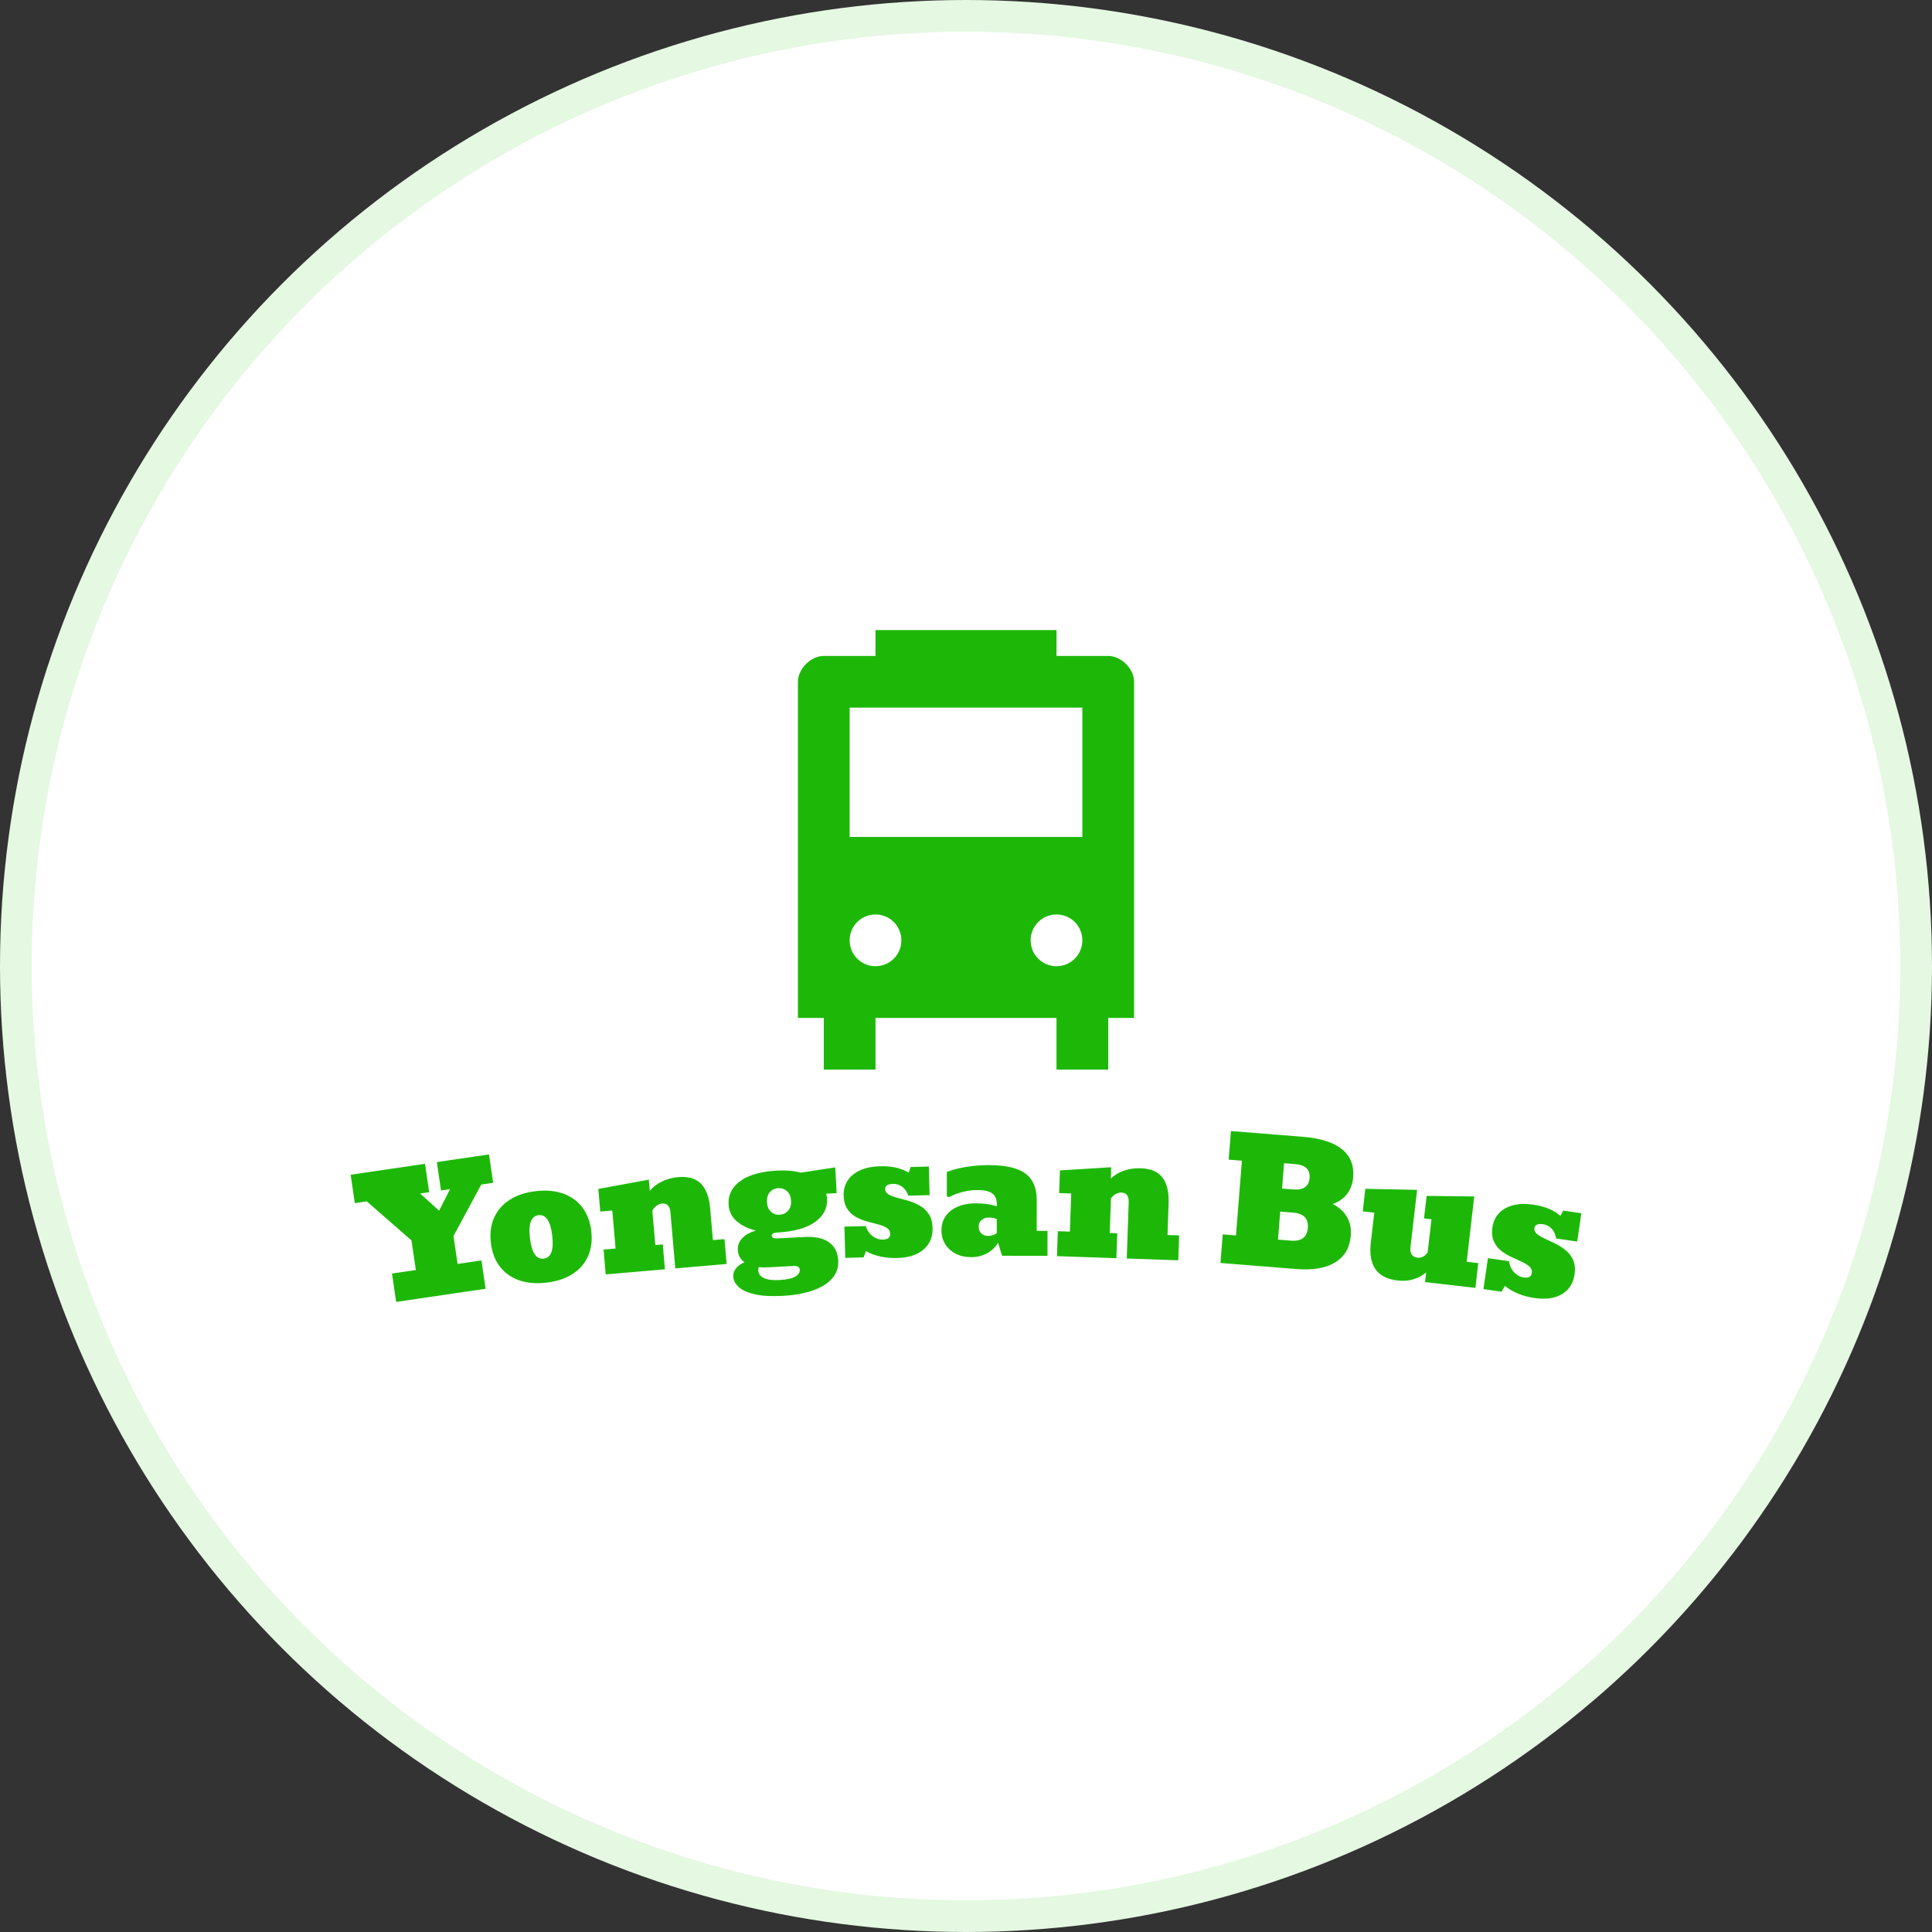 <?xml version="1.0" encoding="UTF-8"?>
<svg id="_레이어_2" data-name="레이어 2" xmlns="http://www.w3.org/2000/svg" viewBox="0 0 1463.38 1463.38">
  <rect x="0" y="0" width="1463.38" height="1463.38" fill="#333333" stroke="none"/>
  <defs>
    <style>
      .cls-1 {
        fill: #1db807;
        stroke-width: 0px;
      }

      .cls-2 {
        fill: #fff;
        stroke: #e5f8e2;
        stroke-miterlimit: 10;
        stroke-width: 24px;
      }
    </style>
  </defs>
  <g id="icon-0">
    <circle class="cls-2" cx="731.69" cy="731.69" r="719.69"/>
    <g>
      <g id="textblocktransform">
        <path id="text-0" class="cls-1" d="M367.83,976.18l-67.78,9.95-3.15-21.49,18.07-2.65-3.3-22.45-33.87-29.58-9.05,1.33-3.15-21.49,56.32-8.27,3.15,21.49-6.84,1.01,14.38,12.98,8.3-16.31-6.87,1.01-3.15-21.49,39.5-5.8,3.15,21.49-9.02,1.33-21.02,38.99,3.1,21.13,18.07-2.65,3.15,21.49ZM413.95,971.51h0c-7.84.93-14.77.34-20.79-1.78-6.02-2.12-10.87-5.58-14.56-10.38-3.68-4.8-5.95-10.77-6.79-17.9h0c-.85-7.16-.04-13.51,2.41-19.04,2.46-5.53,6.36-10.05,11.72-13.55,5.35-3.48,11.95-5.69,19.79-6.62h0c7.84-.93,14.77-.33,20.79,1.81,6.02,2.15,10.87,5.63,14.53,10.44,3.68,4.8,5.95,10.79,6.8,17.95h0c.85,7.13.04,13.46-2.42,18.99-2.44,5.53-6.34,10.03-11.7,13.5-5.36,3.47-11.96,5.66-19.8,6.59ZM411.8,953.33h0c5.62-.67,7.78-6.48,6.48-17.44h0c-1.3-10.96-4.76-16.11-10.38-15.44h0c-5.64.67-7.8,6.48-6.5,17.45h0c1.3,10.96,4.77,16.11,10.4,15.44ZM503.66,961.41l-44.87,3.88-1.63-18.82,9.11-.79-2.49-28.79-9.11.79-1.48-17.12,38.26-7.04.74,8.54c2.36-2.96,5.42-5.34,9.19-7.16,3.77-1.82,7.89-2.92,12.36-3.3h0c7.57-.65,13.31,1.01,17.21,4.98,3.9,3.97,6.23,10.28,6.97,18.91h0l2.06,23.83,8.77-.76,1.63,18.82-38.89,3.36-3.69-42.65c-.21-2.44-.89-4.17-2.03-5.19-1.14-1.01-2.56-1.44-4.27-1.29h0c-1.43.12-2.81.66-4.15,1.62-1.32.96-2.4,2.21-3.25,3.75h0l2.26,26.1,5.66-.49,1.63,18.82ZM589.17,938.02l19.93-1.07c8.18-.44,14.44.89,18.79,3.98,4.35,3.09,6.68,7.7,7.01,13.82h0c.29,5.32-1.29,9.9-4.72,13.74-3.43,3.84-8.34,6.86-14.73,9.05-6.41,2.2-13.95,3.53-22.64,4h0c-8.58.46-15.61.07-21.08-1.18s-9.52-3.07-12.15-5.46c-2.63-2.41-4.02-5.1-4.18-8.06h0c-.12-2.27.61-4.37,2.21-6.31,1.61-1.94,3.71-3.4,6.3-4.38h0c-3.15-2.26-4.83-5.37-5.04-9.31h0c-.19-3.47.9-6.46,3.27-8.96,2.37-2.5,5.82-4.45,10.37-5.83h0c-5.7-1.34-10.5-3.64-14.38-6.92-3.9-3.29-6-7.61-6.28-12.97h0c-.38-7.04,2.57-12.9,8.84-17.55,6.26-4.64,15.63-7.29,28.12-7.96h0c6.59-.35,12.53.17,17.82,1.56h0l26.02-3.97,1.05,19.49-7.92.42c.37,1.28.59,2.61.66,4.01h0c.38,7.03-2.68,12.85-9.16,17.47-6.49,4.62-15.93,7.26-28.33,7.92h0c-3.02.16-4.49.97-4.41,2.44h0c.08,1.52,1.63,2.2,4.65,2.04h0ZM589.52,899.98h0c-2.55.08-4.66,1.06-6.32,2.93-1.67,1.89-2.41,4.41-2.25,7.55h0c.17,3.19,1.18,5.64,3.02,7.34,1.82,1.7,4.03,2.47,6.63,2.29h0c2.6-.19,4.72-1.22,6.37-3.1,1.65-1.87,2.39-4.38,2.22-7.52h0c-.17-3.1-1.17-5.49-3.01-7.16-1.84-1.67-4.06-2.45-6.66-2.34h0ZM574.33,962.27h0c.13,2.51,1.54,4.42,4.22,5.73,2.68,1.31,6.59,1.82,11.73,1.55h0c5.62-.3,9.63-1.16,12.04-2.59,2.41-1.44,3.56-3.16,3.45-5.17h0c-.11-2.09-1.68-3.06-4.69-2.89h0l-19.31,1.03c-2.56.14-4.94.09-7.12-.14h0c-.25.82-.36,1.65-.31,2.48h0ZM679.24,952.88h0c-4.28.11-8.45-.28-12.5-1.17-4.06-.91-7.67-2.26-10.83-4.06h0l-1.81,4.77-13.85.36-.63-23.68,16.11-.42c1.06,3.26,2.82,5.79,5.26,7.62,2.44,1.82,5.07,2.7,7.88,2.62h0c3.68-.1,5.49-1.53,5.42-4.31h0c-.05-2.01-.92-3.53-2.61-4.57-1.69-1.06-3.85-1.93-6.49-2.61s-5.44-1.43-8.39-2.24c-2.97-.8-5.79-1.93-8.45-3.39s-4.85-3.51-6.58-6.12c-1.73-2.63-2.65-6.11-2.77-10.43h0c-.1-3.89.84-7.46,2.84-10.71,1.99-3.25,5.08-5.88,9.25-7.9,4.16-2.01,9.42-3.1,15.8-3.27h0c4.12-.11,7.95.22,11.48.98,3.51.76,6.83,2.05,9.96,3.85h0l1.41-4.26,13.83-.36.57,21.66-16.11.42c-1.17-3.15-2.79-5.45-4.87-6.9-2.08-1.43-4.29-2.11-6.63-2.05h0c-4.12.11-6.15,1.42-6.08,3.93h0c.05,1.76.94,3.14,2.68,4.12,1.72.99,3.93,1.82,6.62,2.5,2.67.68,5.52,1.47,8.53,2.37,2.99.88,5.85,2.11,8.56,3.68,2.71,1.55,4.95,3.68,6.72,6.37,1.77,2.68,2.71,6.2,2.82,10.57h0c.18,6.67-2.09,12.05-6.78,16.14-4.7,4.09-11.47,6.25-20.32,6.49h0ZM735.42,952.22h0c-4.33,0-8.18-.88-11.55-2.61-3.38-1.75-6.03-4.17-7.92-7.24-1.9-3.06-2.85-6.58-2.84-10.56h0c.01-6.22,2.41-11.17,7.2-14.87,4.79-3.68,11.17-5.51,19.13-5.49h0c2.78,0,5.42.18,7.94.51,2.52.34,5.07.91,7.67,1.72h0v-1.39c.01-3.82-1.15-6.59-3.47-8.31-2.32-1.73-6.05-2.6-11.18-2.61h0c-3.69,0-7.41.47-11.19,1.42-3.79.97-7.24,2.31-10.36,4.02h0l-1.7-.76.03-18.36c4.42-1.72,9.44-3.01,15.04-3.88,5.61-.88,11.24-1.32,16.9-1.31h0c12.56.02,21.72,2.14,27.5,6.34,5.79,4.22,8.68,10.97,8.66,20.24h0l-.04,23.24h8.2s-.03,18.9-.03,18.9l-34.4-.06-3.07-9.88c-1.98,3.44-4.78,6.12-8.4,8.05-3.64,1.95-7.68,2.92-12.13,2.91h0ZM748.6,936.13h0c1.13,0,2.32-.2,3.56-.6,1.24-.4,2.19-.93,2.86-1.59h0l.02-10.53c-1.05-.46-2.1-.77-3.17-.95-1.07-.16-2.06-.24-2.99-.24h0c-2.15,0-3.95.62-5.4,1.88-1.45,1.25-2.18,2.93-2.18,5.03h0c0,2.15.67,3.85,2.01,5.11,1.34,1.26,3.1,1.89,5.29,1.9ZM845.61,953.01l-45.01-1.55.65-18.88,9.14.31,1-28.88-9.14-.32.59-17.18,38.83-2.38-.29,8.56c2.7-2.65,6.02-4.65,9.98-6,3.96-1.35,8.18-1.95,12.67-1.79h0c7.59.26,13.09,2.6,16.48,7.02,3.4,4.42,4.94,10.95,4.64,19.61h0l-.83,23.9,8.8.3-.65,18.88-39.01-1.35,1.47-42.78c.08-2.44-.38-4.24-1.39-5.4-1.01-1.14-2.37-1.73-4.08-1.79h0c-1.43-.05-2.87.32-4.31,1.11-1.43.79-2.65,1.9-3.68,3.34h0l-.9,26.18,5.68.2-.65,18.88ZM982.11,961.22l-57.69-4.59,1.72-21.65,10.03.8,4.5-56.62-10.03-.8,1.72-21.65,54.16,4.31c13.39,1.06,23.32,4.17,29.8,9.31,6.48,5.14,9.35,12.27,8.63,21.4h0c-.38,4.82-1.91,9-4.57,12.54-2.65,3.54-6.29,6.11-10.94,7.72h0c4.67,2.3,8.23,5.49,10.67,9.57,2.46,4.1,3.47,8.85,3.05,14.25h0c-.73,9.16-4.63,15.93-11.71,20.33-7.09,4.38-16.87,6.07-29.34,5.08ZM981.01,881.74h0l-8.41-.67-1.53,19.2,8.41.67c7.8.62,11.95-2.27,12.46-8.68h0c.51-6.39-3.14-9.89-10.94-10.52ZM969.69,917.71l-1.69,21.23,9.74.78c8.03.64,12.32-2.58,12.88-9.65h0c.56-7.09-3.17-10.95-11.19-11.59h0l-9.74-.77ZM1058.46,969.88h0c-15.44-1.78-22.16-11.35-20.15-28.7h0l2.62-22.64-8.74-1.01,1.97-17.07,39.21.79-5.02,43.46c-.3,2.55.06,4.45,1.05,5.71,1,1.26,2.37,1.99,4.13,2.19h0c3.12.36,5.73-.96,7.82-3.98h0l2.9-25.09-5.65-.65,1.97-17.07,36.08.43-5.72,49.47,8.77,1.01-2.17,18.77-38.15-4.41.85-7.31c-2.81,2.38-6.02,4.12-9.65,5.21-3.61,1.11-7.64,1.41-12.1.9h0ZM1162.04,983.14h0c-4.23-.62-8.28-1.71-12.13-3.27-3.85-1.58-7.17-3.53-9.98-5.85h0l-2.6,4.39-13.71-2,3.41-23.44,15.94,2.32c.5,3.39,1.79,6.19,3.89,8.4,2.1,2.21,4.53,3.52,7.32,3.92h0c3.65.53,5.67-.58,6.07-3.33h0c.29-1.99-.31-3.64-1.79-4.95-1.48-1.33-3.47-2.55-5.95-3.67-2.48-1.12-5.11-2.33-7.89-3.64-2.8-1.29-5.38-2.88-7.75-4.78s-4.19-4.28-5.44-7.15c-1.26-2.88-1.57-6.47-.95-10.75h0c.56-3.85,2.1-7.21,4.62-10.08,2.52-2.86,6-4.93,10.46-6.21,4.44-1.28,9.81-1.46,16.12-.54h0c4.08.59,7.79,1.57,11.14,2.92,3.33,1.35,6.38,3.18,9.15,5.49h0l2.11-3.95,13.69,1.99-3.12,21.44-15.94-2.32c-.61-3.3-1.82-5.84-3.63-7.62-1.81-1.76-3.87-2.81-6.19-3.15h0c-4.08-.59-6.3.35-6.66,2.84h0c-.25,1.74.39,3.25,1.94,4.52,1.53,1.26,3.56,2.46,6.1,3.59,2.52,1.13,5.18,2.39,8,3.79,2.8,1.38,5.4,3.07,7.81,5.08,2.41,1.99,4.26,4.47,5.54,7.43,1.28,2.94,1.61,6.57.98,10.89h0c-.96,6.6-4.11,11.52-9.43,14.75-5.32,3.23-12.37,4.21-21.13,2.93h0Z"/>
      </g>
      <path class="cls-1" d="M663.14,477.24v19.59h-39.17c-9.8,0-19.59,9.79-19.59,19.58v254.6h19.59v39.17h39.17v-39.17h137.1v39.17h39.17v-39.17h19.59v-254.6c0-9.79-9.8-19.58-19.59-19.58h-39.17v-19.59h-137.1ZM643.55,536h176.26v97.92h-176.26v-97.92ZM663.14,692.67c10.85,0,19.59,8.74,19.59,19.59s-8.74,19.58-19.59,19.58-19.58-8.73-19.58-19.58c0-10.85,8.74-19.59,19.58-19.59ZM800.24,692.67c10.85,0,19.58,8.74,19.58,19.59s-8.74,19.58-19.58,19.58-19.59-8.73-19.59-19.58,8.74-19.59,19.59-19.59Z"/>
    </g>
  </g>
</svg>